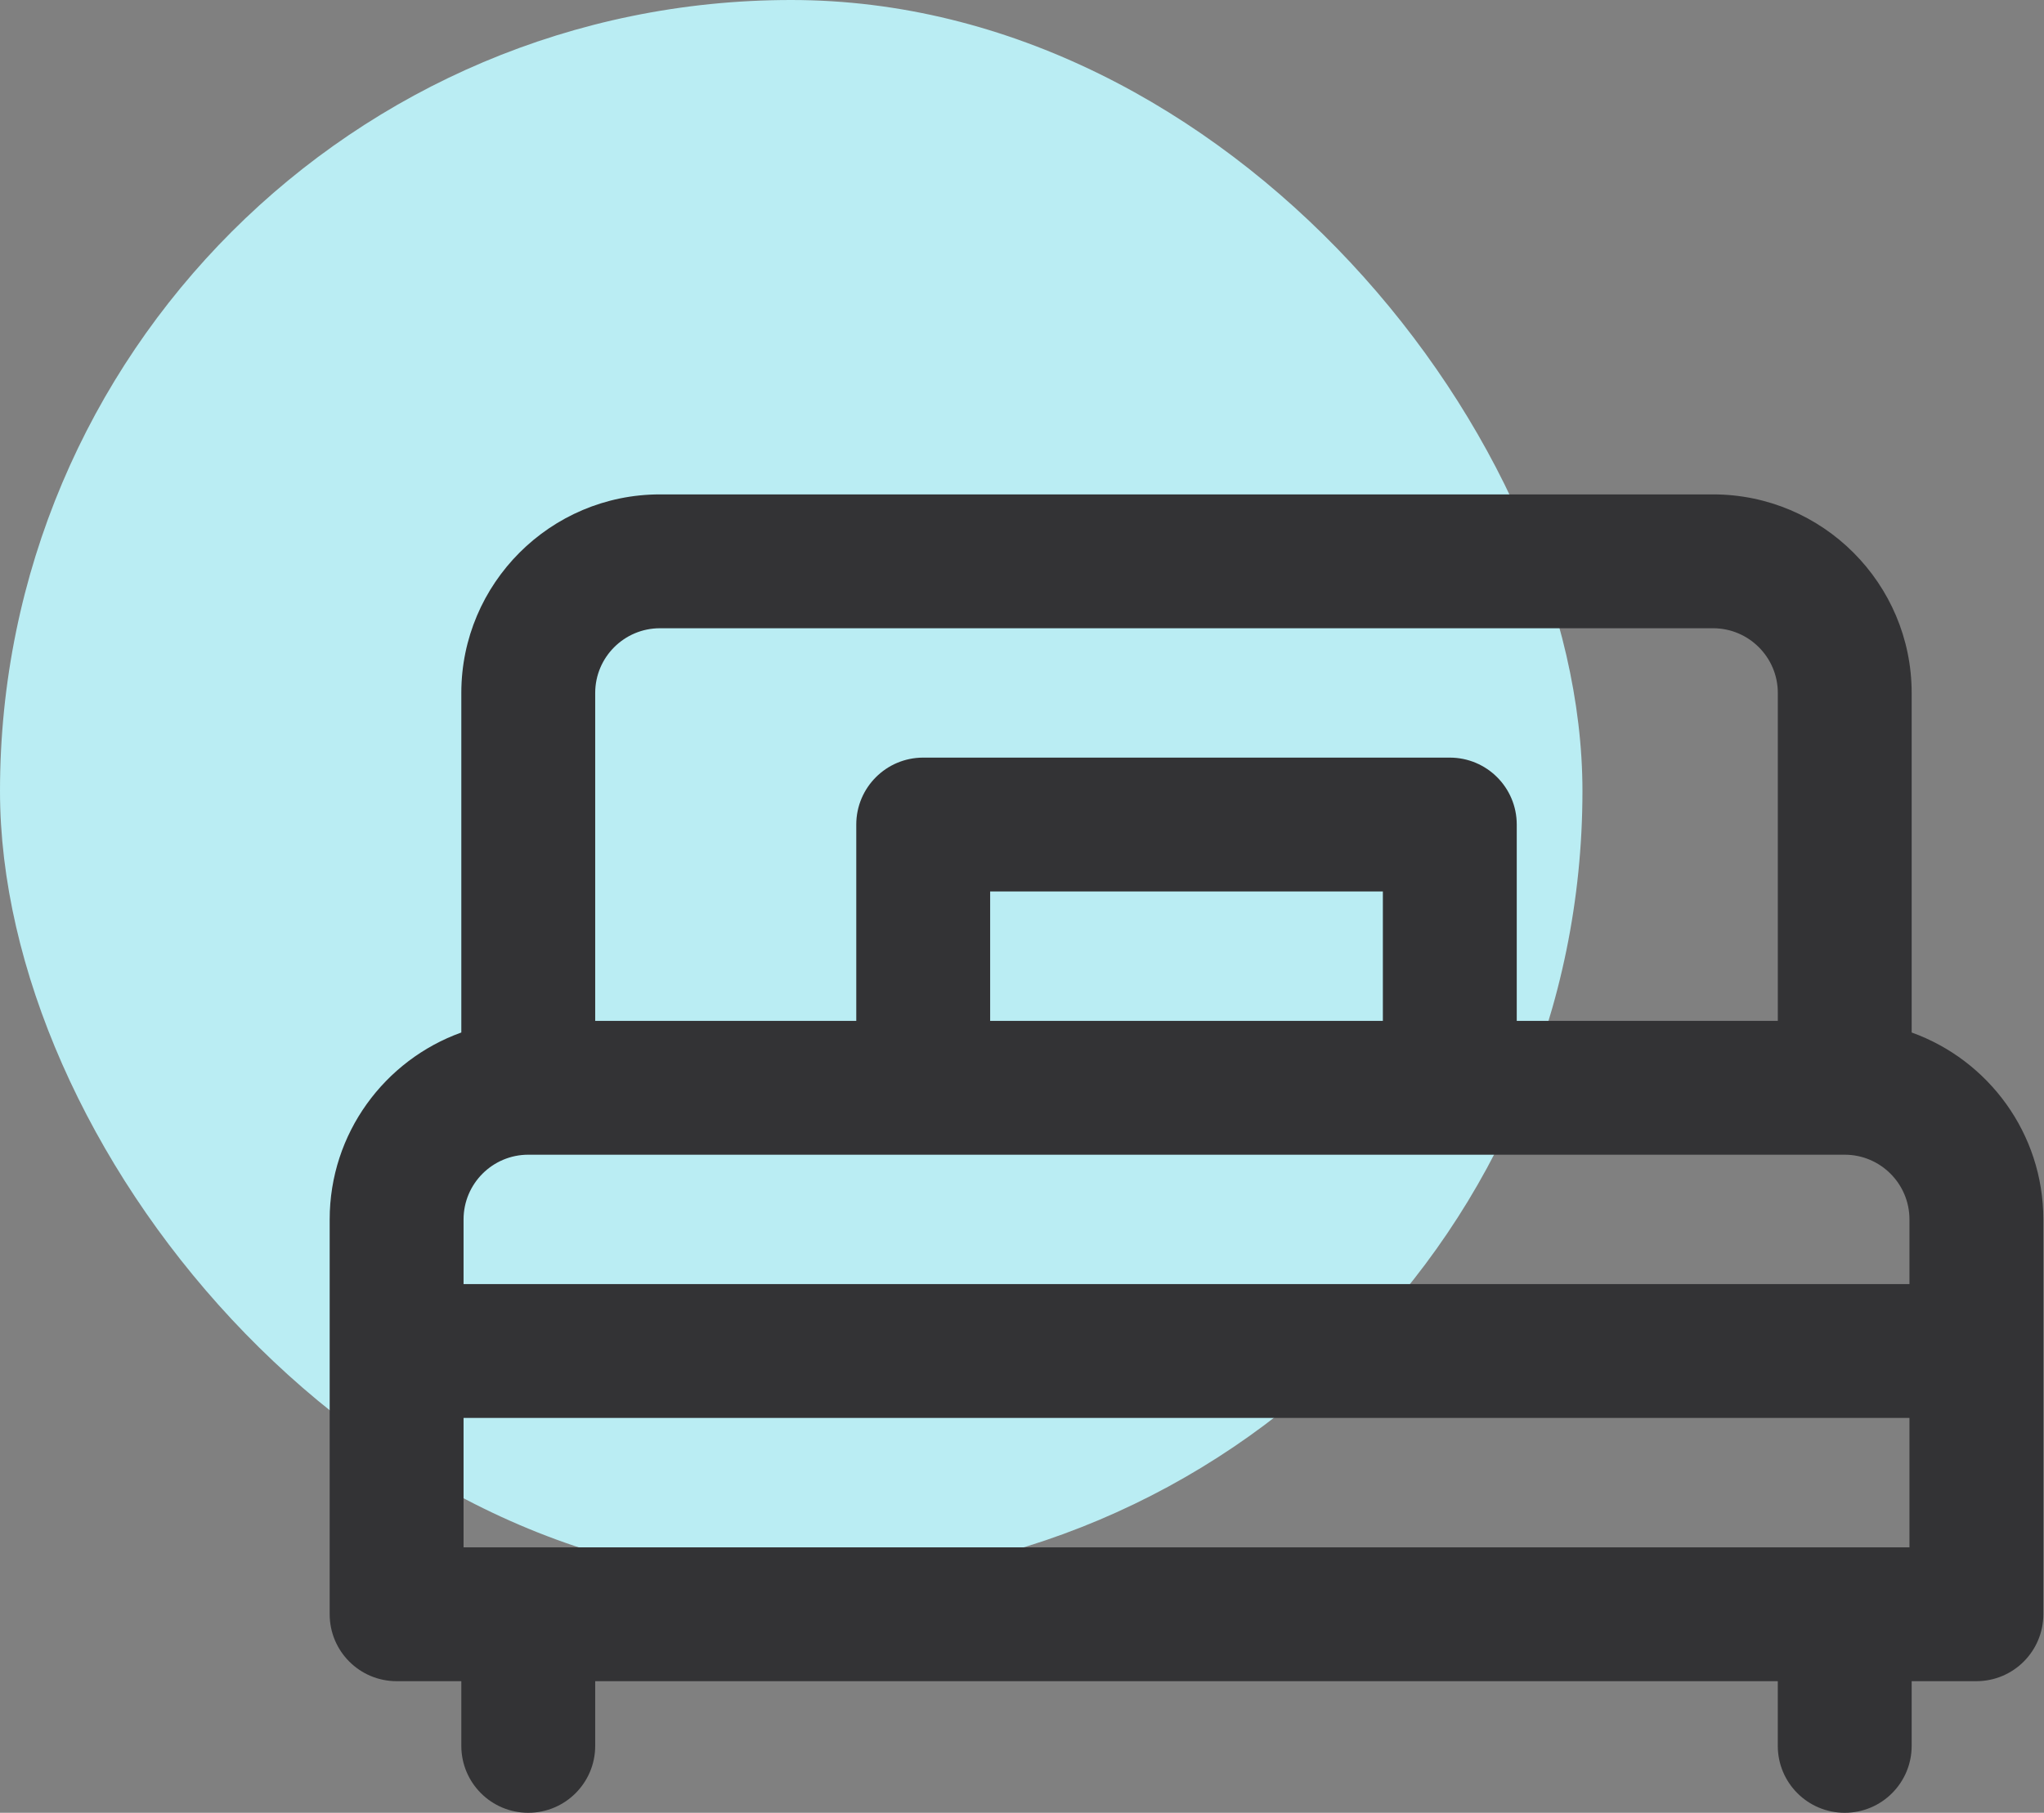 <svg width="62" height="55" viewBox="0 0 62 55" fill="none" xmlns="http://www.w3.org/2000/svg">
<rect x="0" y="0" width="62" height="55" fill="#808080" stroke="none"/>
<rect width="48" height="48" rx="24" fill="#C0F8FF" fill-opacity="0.9"/>
<path d="M57.986 31.326V21.024C57.986 17.702 55.284 15 51.963 15H20.017C16.695 15 13.993 17.702 13.993 21.024V31.326C11.668 32.161 10 34.387 10 36.997V48.976C10 50.098 10.909 51.007 12.03 51.007H13.993V52.969C13.993 54.091 14.902 55 16.024 55C17.145 55 18.054 54.091 18.054 52.969V51.007H53.925V52.969C53.925 54.091 54.834 55 55.956 55C57.077 55 57.986 54.091 57.986 52.969V51.007H59.949C61.071 51.007 61.98 50.098 61.98 48.976V36.997C61.98 34.387 60.312 32.161 57.986 31.326ZM14.061 46.946V43.02H57.919V46.946H14.061ZM14.061 38.959V36.997C14.061 35.914 14.941 35.034 16.024 35.034H55.956C57.038 35.034 57.919 35.914 57.919 36.997V38.959H14.061ZM41.946 30.973H30.034V27.047H41.946V30.973H41.946ZM20.017 19.061H51.963C53.045 19.061 53.926 19.941 53.926 21.024V30.973H46.007V25.017C46.007 23.895 45.098 22.986 43.976 22.986H28.003C26.882 22.986 25.973 23.895 25.973 25.017V30.973H18.054V21.024C18.054 19.941 18.935 19.061 20.017 19.061Z" fill="#333335"/>
</svg>

